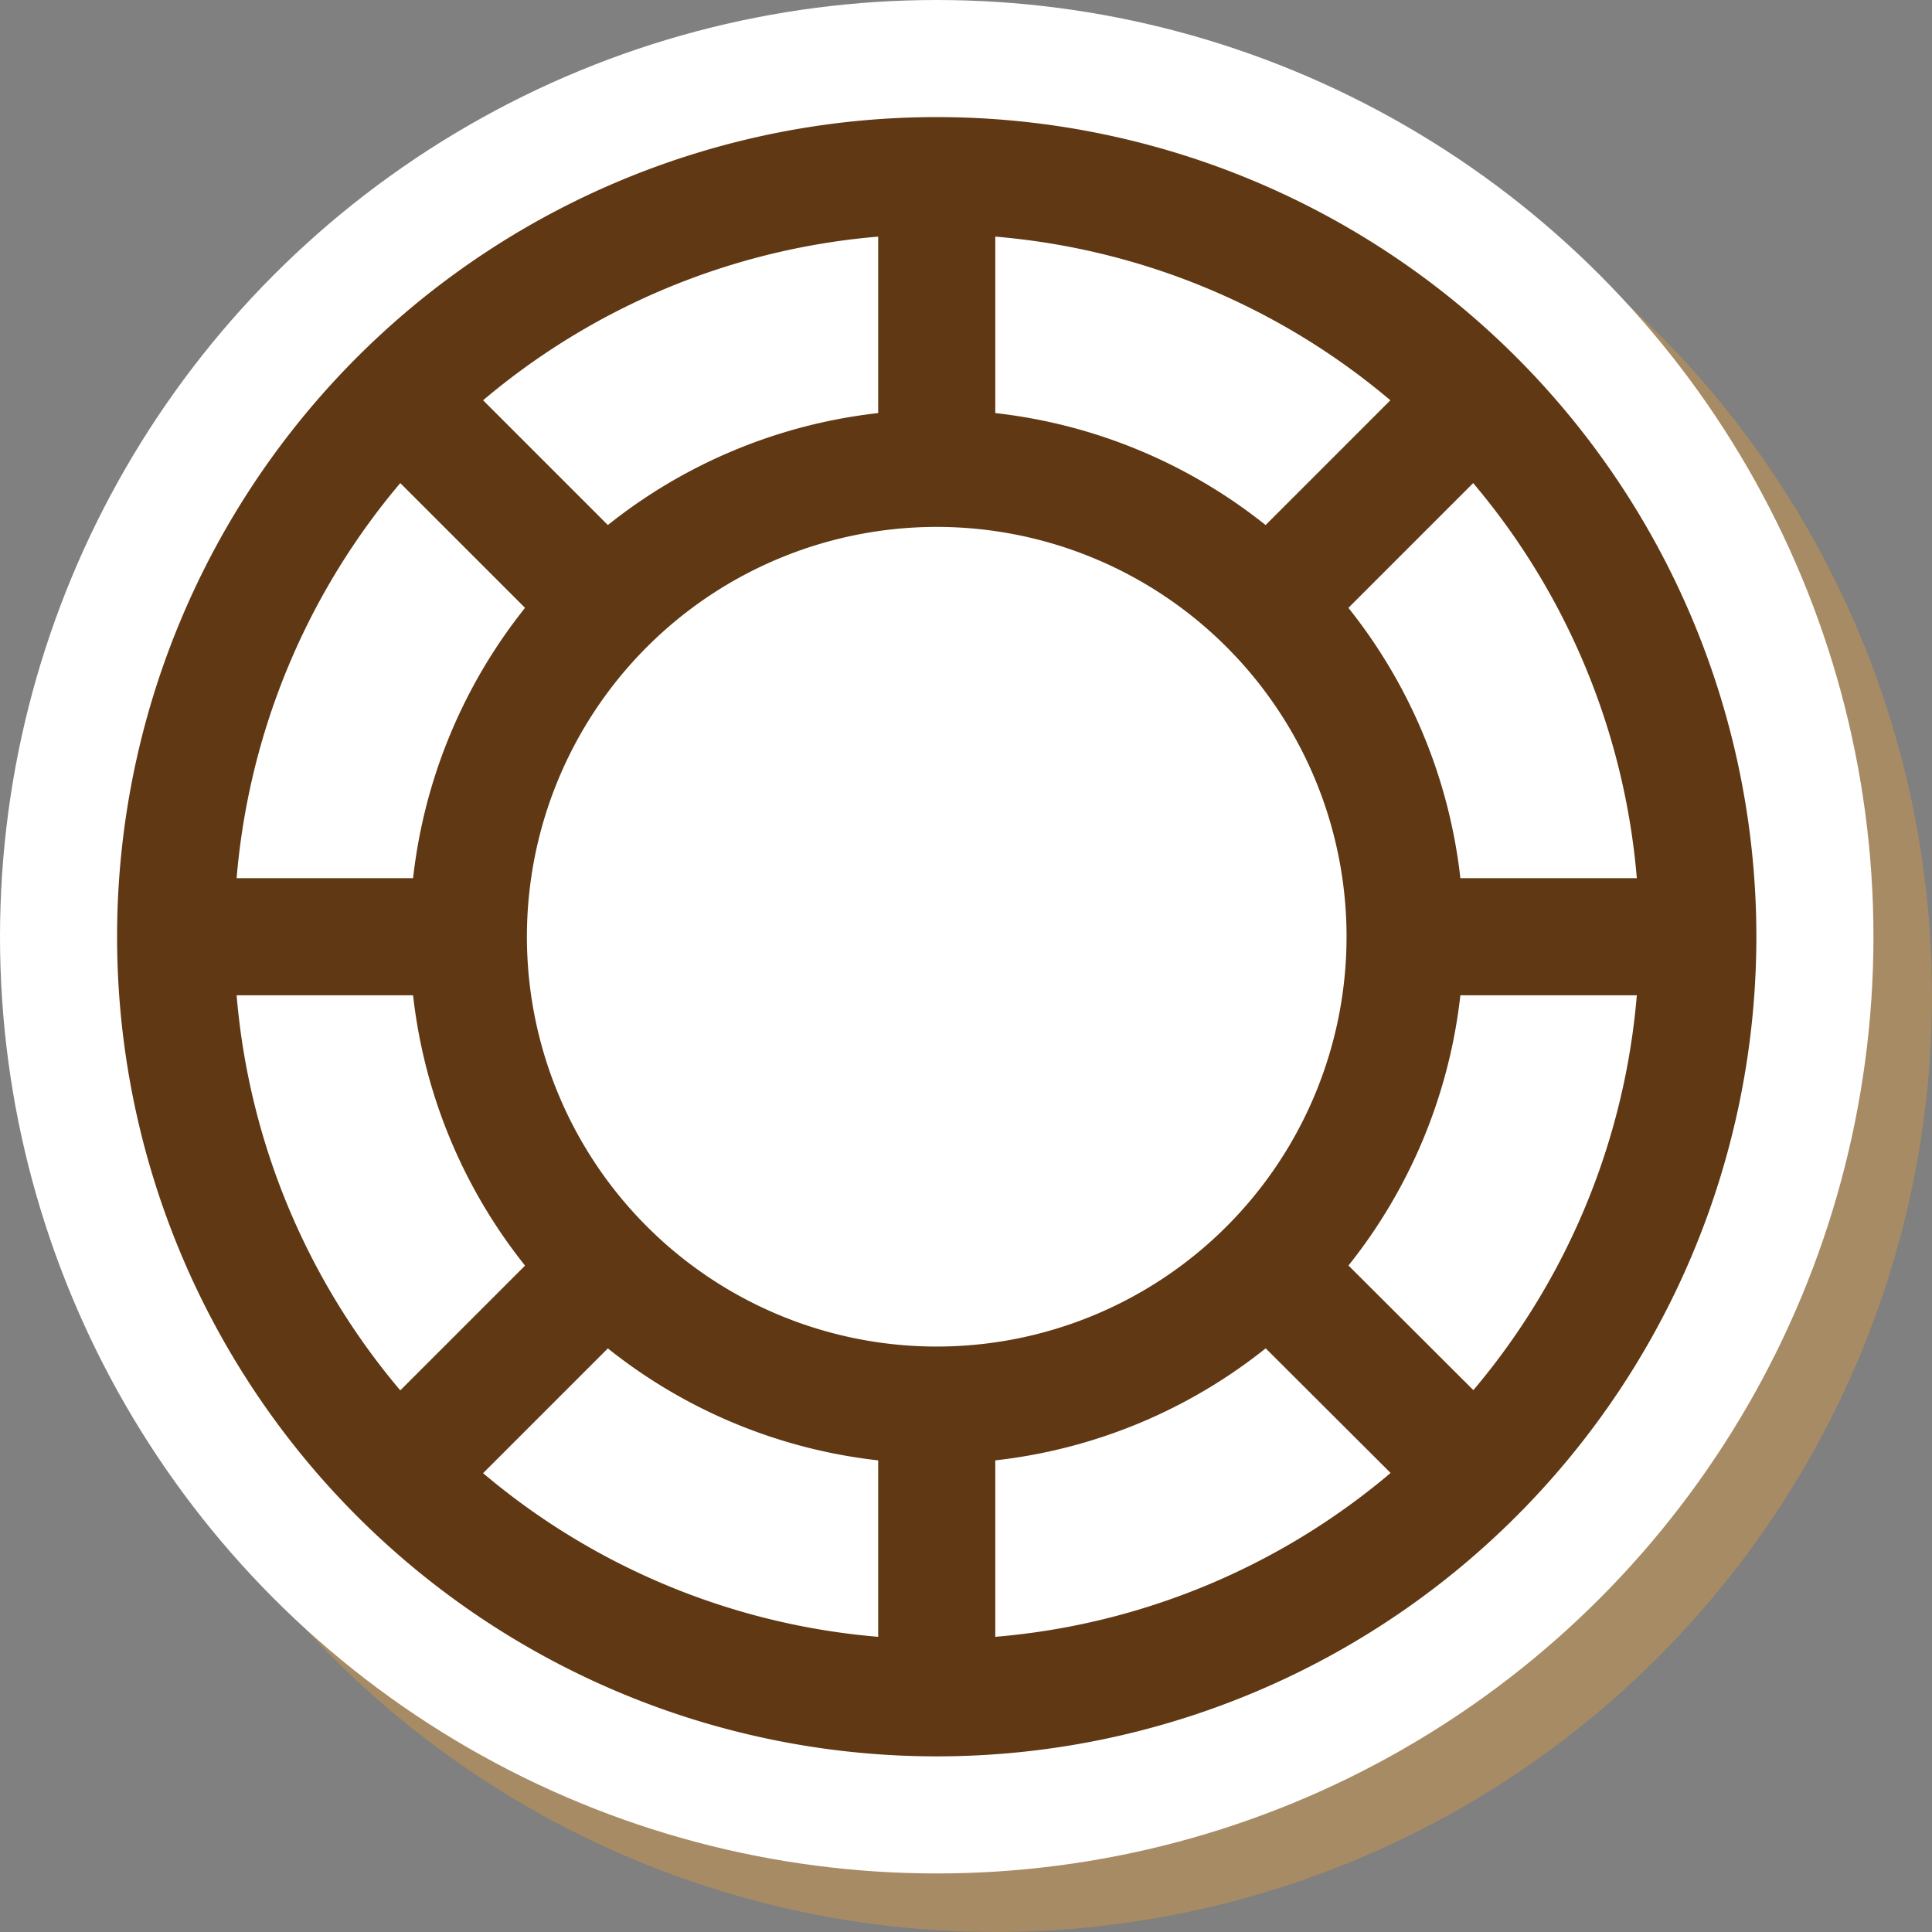 <svg xmlns="http://www.w3.org/2000/svg" viewBox="0 0 33 33"><rect x="0" y="0" width="33" height="33" fill="#808080" stroke="none"/><title>chip-denom-4</title><g style="isolation:isolate"><g id="03b34939-3efb-4ae4-922f-1301b0c9c9c9" data-name="Screens"><g id="763d82da-4d61-4bc0-a01d-561f94c43fc5" data-name="&lt;Group&gt;"><g id="23a678df-3614-4e9d-b945-c3a1ad8d00a6" data-name="&lt;Group&gt;" opacity="0.65" style="mix-blend-mode:multiply"><circle id="76b94e45-5950-4920-9cbf-a54f382f9d9e" data-name="&lt;Path&gt;" cx="17" cy="17" r="16" fill="#bb9156"/></g><g id="fdf3db56-bb2f-41b4-95bc-d6b181f12f42" data-name="&lt;Group&gt;"><circle id="019d7886-ba70-4c88-9b00-86f236eeaf49" data-name="&lt;Path&gt;" cx="16" cy="16" r="16" fill="#fff"/></g></g><g id="a53958d2-2aa9-4160-8905-e484f6a05792" data-name="&lt;Group&gt;"><g id="0ba277aa-7aca-4ecd-bfa7-93ba8ab223bd" data-name="&lt;Group&gt;"><path id="6952c203-868b-4e72-90a1-d3cb5ef69056" data-name="&lt;Compound Path&gt;" d="M3179,1980a12,12,0,1,1-12,12,12,12,0,0,1,12-12m0-2a14,14,0,1,0,14,14,14,14,0,0,0-14-14h0Z" transform="translate(-3163 -1976)" fill="#603813"/></g><g id="4ceb055e-7317-48a0-a81b-0ae5144bf7ea" data-name="&lt;Group&gt;"><path id="a1ca9eb0-2c41-4420-8f15-20eef46a0b2b" data-name="&lt;Compound Path&gt;" d="M3179,1985a7,7,0,1,1-7,7,7,7,0,0,1,7-7m0-2a9,9,0,1,0,9,9,9,9,0,0,0-9-9h0Z" transform="translate(-3163 -1976)" fill="#603813"/></g><line id="088fb30f-367f-4d2c-b144-720c66889fd6" data-name="&lt;Path&gt;" x1="16" y1="3" x2="16" y2="8" fill="none" stroke="#603813" stroke-miterlimit="10" stroke-width="2"/><line id="d2ce245f-96f0-42df-bd64-d60c20953090" data-name="&lt;Path&gt;" x1="16" y1="24" x2="16" y2="29" fill="none" stroke="#603813" stroke-miterlimit="10" stroke-width="2"/><line id="b37569d2-de26-4787-8d92-524b20d76d14" data-name="&lt;Path&gt;" x1="24" y1="16" x2="29" y2="16" fill="none" stroke="#603813" stroke-miterlimit="10" stroke-width="2"/><line id="60fce006-12ae-4a95-803b-2c7daefd2e0c" data-name="&lt;Path&gt;" x1="3" y1="16" x2="8" y2="16" fill="none" stroke="#603813" stroke-miterlimit="10" stroke-width="2"/><line id="d85c040a-343f-4234-8131-722355d7bbe1" data-name="&lt;Path&gt;" x1="25.6" y1="6.4" x2="21.25" y2="10.75" fill="none" stroke="#603813" stroke-miterlimit="10" stroke-width="2"/><line id="76e37220-25bb-4fa8-8b8e-ff5dd3b984e1" data-name="&lt;Path&gt;" x1="10.61" y1="21.39" x2="6.54" y2="25.46" fill="none" stroke="#603813" stroke-miterlimit="10" stroke-width="2"/><line id="0e770170-3315-424a-8108-d5185cf4127e" data-name="&lt;Path&gt;" x1="21.22" y1="21.22" x2="25.63" y2="25.62" fill="none" stroke="#603813" stroke-miterlimit="10" stroke-width="2"/><line id="2bc319a2-2ee2-48c9-b7df-bebe2211a75d" data-name="&lt;Path&gt;" x1="6.4" y1="6.4" x2="10.75" y2="10.75" fill="none" stroke="#603813" stroke-miterlimit="10" stroke-width="2"/></g></g></g></svg>